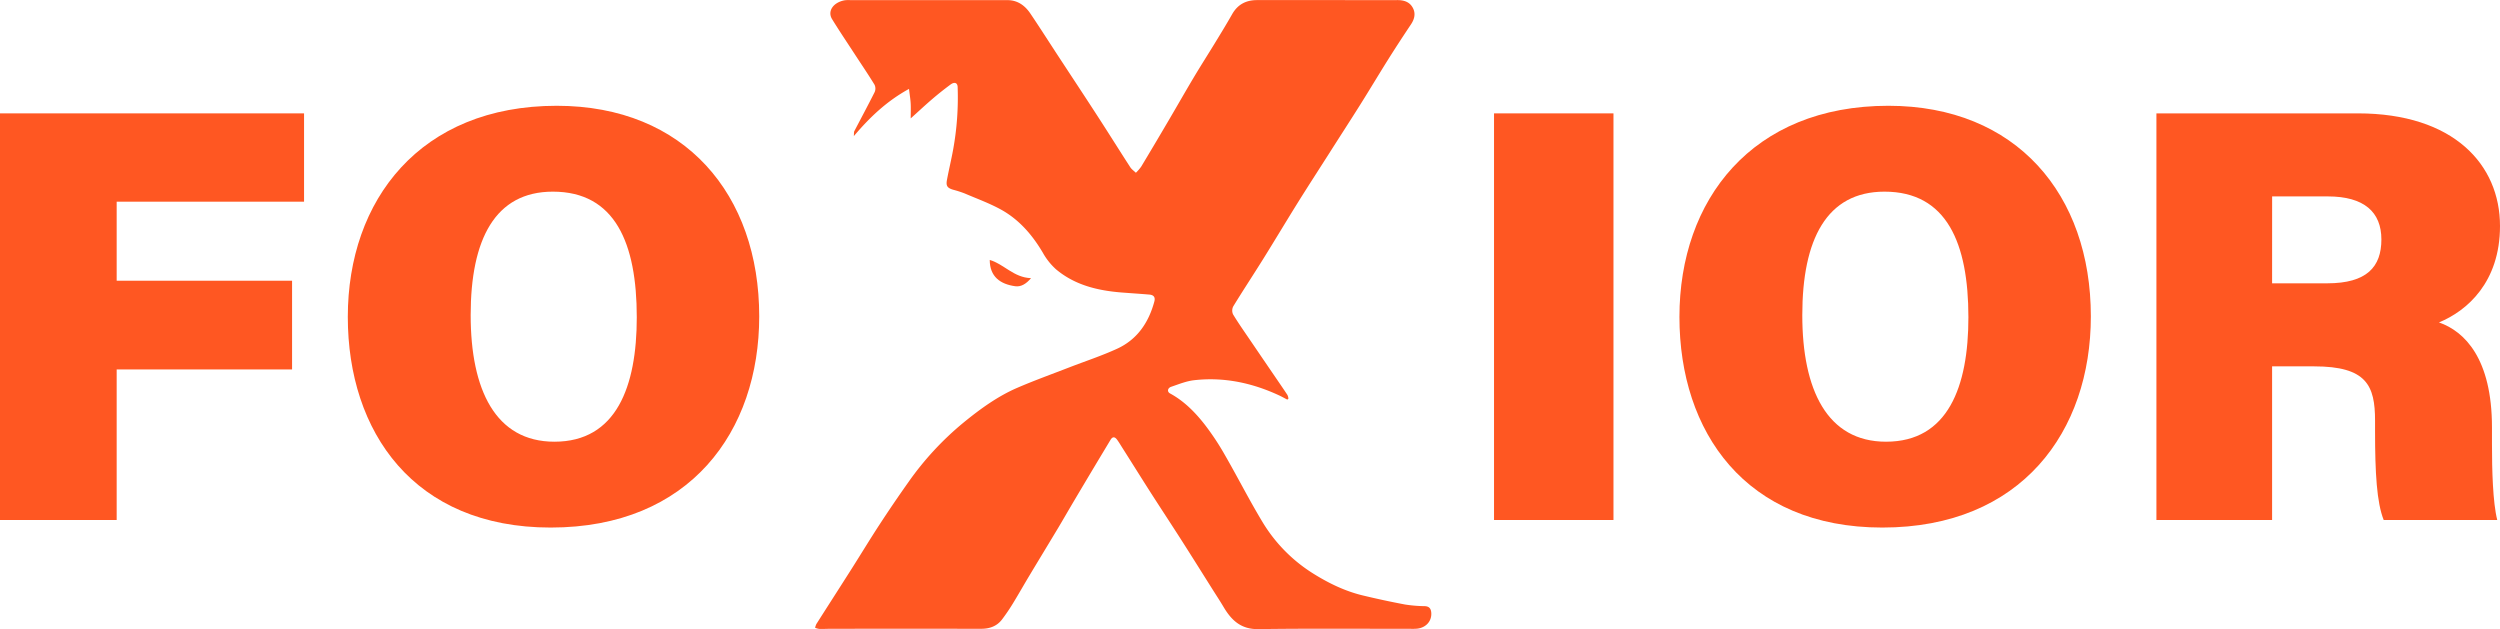 <svg xmlns="http://www.w3.org/2000/svg" viewBox="0 0 1800 452.96"><defs><style>.cls-1{fill:#ff5722;}</style></defs><title>Recurso 5</title><g id="Capa_2" data-name="Capa 2"><g id="Capa_1-2" data-name="Capa 1"><path class="cls-1" d="M655.71,85.25c0-3.91.14-7.14,0-10.36S655,68.48,654.49,64c-15.89,8.73-28.06,20.21-39.73,34,.15-1.76,0-2.81.34-3.55C620,85.09,625,75.77,629.76,66.29a6.37,6.37,0,0,0-.09-5.27c-4.49-7.35-9.35-14.49-14.06-21.71-5.53-8.49-11.2-16.89-16.5-25.51C595.54,8,600,1.7,608.19.2a22.83,22.83,0,0,1,4.14-.1q56.53,0,113.06,0C732.66.1,738,4,741.85,9.73,749.05,20.38,755.93,31.26,763,42c9.18,14,18.44,28,27.55,42.08,7.8,12,15.4,24.22,23.21,36.27,1,1.57,2.7,2.71,4.08,4.05a33.3,33.3,0,0,0,3.8-4.39q10.07-16.73,19.93-33.56c6.08-10.34,12-20.77,18.15-31.06,4.87-8.16,10-16.16,14.95-24.27,4.23-6.93,8.47-13.84,12.48-20.9S897.18.07,905.08.07q30.15,0,60.3,0c13.57,0,27.14.09,40.7,0,5,0,9.07,1.4,11.32,5.9,2,4,.93,8-1.57,11.69-5.49,8.21-10.9,16.48-16.16,24.84-6.83,10.87-13.41,21.91-20.24,32.78-7.59,12.08-15.35,24-23,36.06-7.33,11.48-14.73,22.9-21.94,34.45-8.46,13.57-16.65,27.3-25.11,40.87-7.08,11.35-14.46,22.52-21.44,33.93a6.63,6.63,0,0,0-.15,5.75c3.88,6.4,8.21,12.53,12.42,18.73q9.36,13.77,18.76,27.52c2.68,3.92,5.38,7.83,8,11.81a8.51,8.51,0,0,1,.7,2.6l-.8.74c-2-1.05-4-2.18-6.09-3.14-19.39-9-39.7-13.25-61-10.85-5.62.63-11.09,2.89-16.52,4.73-2.68.91-3.06,3.58-.85,4.78,10,5.43,17.89,13.37,24.79,22.16a185.89,185.89,0,0,1,14.49,21.78c9.24,16,17.6,32.54,27.14,48.37A111.64,111.64,0,0,0,945.58,413c11.09,6.92,22.78,12.62,35.55,15.7q15.14,3.65,30.44,6.54a99.49,99.49,0,0,0,14.25,1.19c3.2.13,4.45,1.76,4.69,4.68.48,5.93-3.63,10.72-10,11.51a37.79,37.79,0,0,1-4.52.14c-36.68,0-73.37-.3-110,.21-12.47.18-19.34-6.36-25-15.92-2.55-4.31-5.32-8.49-8-12.74-7.32-11.62-14.6-23.27-22-34.85-7.26-11.37-14.7-22.64-22-34-7.07-11.05-14-22.18-21.05-33.27-1.2-1.9-2.34-3.85-3.68-5.65-1.52-2.05-3.16-2.4-4.68.13-4.3,7.19-8.65,14.36-12.95,21.56q-7.49,12.54-14.93,25.11c-3.24,5.48-6.39,11-9.67,16.49-7.06,11.76-14.2,23.48-21.26,35.25-3.92,6.54-7.67,13.2-11.66,19.7-2.33,3.81-4.87,7.5-7.55,11.09-3.74,5-9,6.86-15.15,6.86q-54.07-.06-108.16,0c-2.76,0-5.53.18-8.29.11a13.59,13.59,0,0,1-3.08-.84,11.57,11.57,0,0,1,.9-2.68c8.38-13.18,16.85-26.32,25.22-39.5,6.84-10.77,13.44-21.69,20.42-32.36q9.95-15.24,20.47-30.08a216.7,216.7,0,0,1,39.91-43.17c12-9.79,24.65-19,39-25.14,12.18-5.24,24.67-9.73,37-14.52,11.52-4.46,23.31-8.32,34.52-13.46,14.46-6.63,22.69-18.78,26.79-33.92.89-3.3-.55-4.82-3.63-5.08-6.74-.56-13.5-1-20.24-1.52-17.13-1.4-33.46-5.36-46.94-16.7a46.64,46.64,0,0,1-9.51-12c-7.28-12.31-16.38-23-28.69-30.19-8.68-5-18.33-8.44-27.6-12.43a76.59,76.59,0,0,0-8.23-2.64c-4.1-1.23-5.26-2.69-4.49-6.89,1.36-7.4,3.16-14.72,4.5-22.12a209.21,209.21,0,0,0,3.22-45c-.11-3-2.26-3.84-5.08-1.76-4.64,3.43-9.15,7-13.54,10.78C665.89,75.91,661.08,80.42,655.71,85.25Z"/><path class="cls-1" d="M712.61,187.16c10.12,2.89,17.3,12.74,29.73,13.1-3.51,4.21-7.28,6.39-11.35,5.83C720.18,204.6,712.65,199.21,712.61,187.16Z"/><path class="cls-1" d="M0,81.63H218.92v63.58H84v56.91H210.29V266H84V374.4H0Z"/><path class="cls-1" d="M546.64,227.76c0,82.81-49.88,152.08-150.16,152.08C298,379.84,250.42,311,250.42,228.16c0-84.25,52.2-152,150.46-152C493.15,76.19,546.64,140.18,546.64,227.76Zm-207.76-.87c0,53.75,17.86,91.14,60.3,91.14,44.6,0,59.3-39.68,59.3-89.57,0-53.41-15.6-90.47-60.43-90.47C356.38,138,338.88,172.4,338.88,226.89Z"/><path class="cls-1" d="M1161.7,81.63V374.4h-86V81.63Z"/><path class="cls-1" d="M1505.41,227.76c0,82.81-49.89,152.08-150.16,152.08-98.47,0-146.06-68.83-146.06-151.68,0-84.25,52.2-152,150.46-152C1451.92,76.19,1505.41,140.18,1505.41,227.76Zm-207.76-.87c0,53.75,17.86,91.14,60.3,91.14,44.6,0,59.3-39.68,59.3-89.57,0-53.41-15.6-90.47-60.43-90.47C1315.15,138,1297.65,172.4,1297.65,226.89Z"/><path class="cls-1" d="M1635.91,263.78V374.4h-83.29V81.63h145.07c68.94,0,102.31,36.9,102.31,81.07,0,40.43-23.64,61.11-43.94,69.44,18.44,6.44,38.16,26,38.16,75.55v12.19c0,18.21.58,41.83,3.8,54.52h-81.76c-5-12.61-6.22-33.84-6.22-63.93v-7.56c0-25.28-6-39.13-43.89-39.13Zm0-59.79h39.69c28.57,0,39-11.88,39-31.57s-12.36-31-38.58-31h-40.09Z"/></g></g></svg>